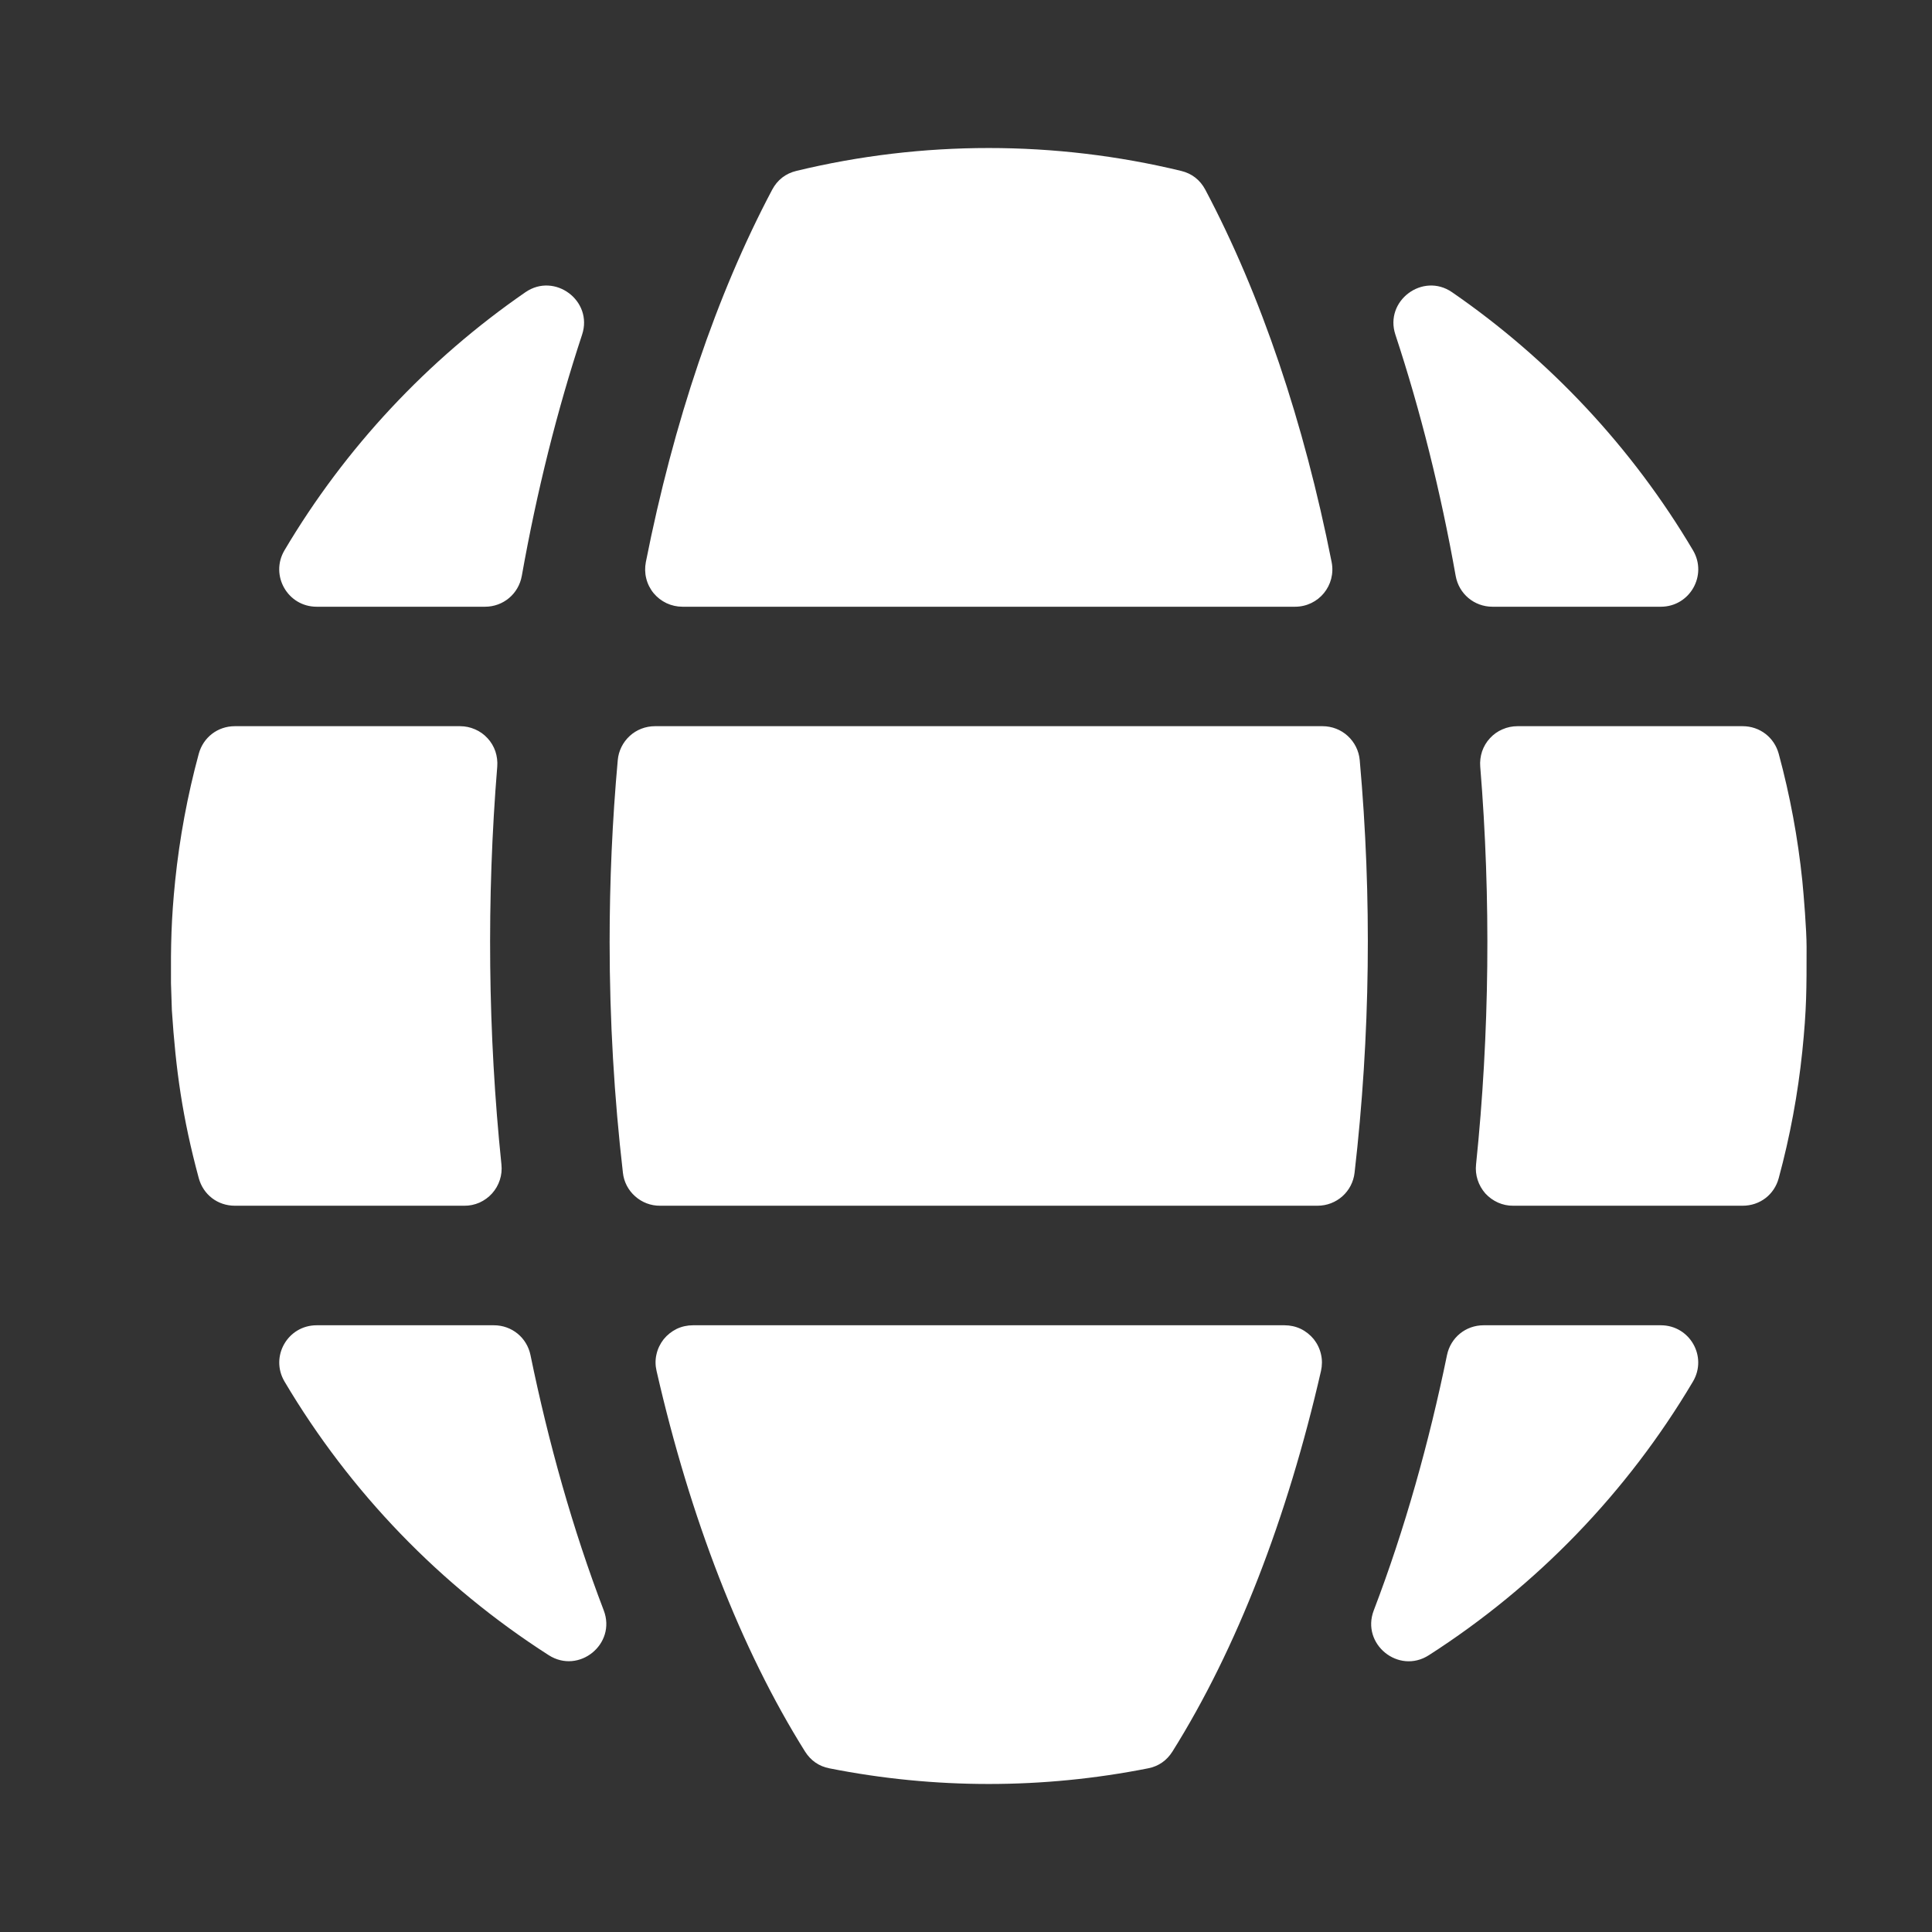 <svg width="24" height="24" viewBox="0 0 24 24" fill="none" xmlns="http://www.w3.org/2000/svg">
<rect x="0" y="0" width="24" height="24" fill="#333333" stroke="none"/>
<path fill-rule="evenodd" clip-rule="evenodd" d="M2.135 12.55C2.184 13.292 2.265 13.879 2.469 14.635C2.525 14.841 2.704 14.978 2.917 14.978H5.768C5.833 14.979 5.897 14.965 5.957 14.939C6.016 14.912 6.069 14.874 6.113 14.825C6.156 14.777 6.189 14.72 6.209 14.658C6.229 14.597 6.236 14.531 6.229 14.466C6.061 12.845 6.043 11.159 6.177 9.523C6.182 9.459 6.174 9.395 6.154 9.334C6.133 9.273 6.1 9.217 6.056 9.17C6.013 9.123 5.96 9.085 5.901 9.06C5.842 9.034 5.779 9.021 5.714 9.021H2.917C2.705 9.021 2.525 9.159 2.469 9.364C2.329 9.881 2.231 10.408 2.176 10.941C2.127 11.424 2.121 11.738 2.124 12.215L2.135 12.55ZM6.482 7.154C6.669 6.103 6.921 5.097 7.231 4.157C7.37 3.737 6.891 3.379 6.527 3.63C5.313 4.468 4.288 5.563 3.534 6.836C3.351 7.146 3.573 7.537 3.934 7.537H6.025C6.252 7.537 6.442 7.377 6.482 7.154ZM16.542 6.982C16.198 5.247 15.666 3.665 14.973 2.357C14.908 2.235 14.806 2.155 14.672 2.123C13.105 1.744 11.459 1.744 9.893 2.123C9.759 2.155 9.657 2.235 9.592 2.357C8.899 3.665 8.367 5.247 8.023 6.982C8.01 7.05 8.011 7.119 8.028 7.186C8.044 7.252 8.075 7.314 8.119 7.368C8.163 7.421 8.217 7.463 8.28 7.493C8.342 7.522 8.41 7.537 8.478 7.537H16.087C16.381 7.537 16.599 7.271 16.542 6.982ZM18.54 7.537H20.631C20.992 7.537 21.214 7.146 21.031 6.836C20.277 5.563 19.252 4.467 18.038 3.63C17.674 3.379 17.195 3.737 17.334 4.157C17.644 5.097 17.896 6.103 18.083 7.154C18.123 7.377 18.313 7.537 18.54 7.537ZM18.797 14.978H21.648C21.861 14.978 22.041 14.841 22.096 14.635C22.236 14.119 22.334 13.591 22.389 13.059C22.443 12.531 22.442 12.289 22.442 11.764C22.442 11.553 22.407 11.122 22.389 10.941C22.334 10.408 22.236 9.881 22.096 9.364C22.04 9.159 21.86 9.021 21.648 9.021H18.851C18.787 9.021 18.723 9.034 18.664 9.06C18.605 9.085 18.552 9.123 18.509 9.17C18.465 9.217 18.432 9.273 18.411 9.334C18.391 9.395 18.383 9.459 18.388 9.523C18.522 11.159 18.504 12.845 18.336 14.466C18.329 14.531 18.336 14.597 18.356 14.658C18.376 14.72 18.409 14.777 18.452 14.826C18.496 14.874 18.549 14.912 18.609 14.939C18.668 14.965 18.732 14.979 18.797 14.978ZM17.975 16.834C17.753 17.915 17.451 18.997 17.065 20.006C16.906 20.423 17.373 20.803 17.749 20.562C19.093 19.7 20.216 18.536 21.03 17.163C21.214 16.853 20.992 16.463 20.631 16.463H18.43C18.207 16.463 18.02 16.616 17.975 16.834ZM7.5 20.005C7.114 18.996 6.812 17.915 6.59 16.834C6.545 16.616 6.358 16.463 6.135 16.463H3.934C3.573 16.463 3.351 16.853 3.535 17.163C4.349 18.536 5.472 19.7 6.816 20.561C7.192 20.802 7.659 20.423 7.5 20.005ZM15.957 16.463H8.608C8.538 16.463 8.469 16.478 8.406 16.508C8.343 16.539 8.288 16.583 8.244 16.637C8.201 16.692 8.17 16.756 8.155 16.824C8.139 16.892 8.14 16.962 8.156 17.03C8.573 18.855 9.201 20.483 10.001 21.759C10.072 21.871 10.174 21.942 10.304 21.967C11.61 22.226 12.954 22.226 14.261 21.967C14.391 21.942 14.493 21.871 14.564 21.759C15.364 20.483 15.992 18.855 16.41 17.03C16.425 16.962 16.426 16.892 16.41 16.824C16.395 16.756 16.364 16.692 16.321 16.637C16.277 16.583 16.222 16.539 16.159 16.508C16.096 16.478 16.027 16.463 15.957 16.463ZM7.573 11.702C7.573 12.676 7.63 13.636 7.738 14.568C7.75 14.681 7.804 14.785 7.89 14.861C7.975 14.937 8.085 14.979 8.199 14.978H16.366C16.603 14.978 16.8 14.803 16.827 14.568C17.023 12.866 17.044 11.149 16.891 9.443C16.881 9.328 16.828 9.221 16.742 9.142C16.657 9.064 16.545 9.021 16.429 9.021H8.136C8.02 9.021 7.908 9.064 7.823 9.142C7.737 9.221 7.684 9.328 7.674 9.443C7.606 10.194 7.573 10.948 7.573 11.702Z" fill="white"/>
</svg>
